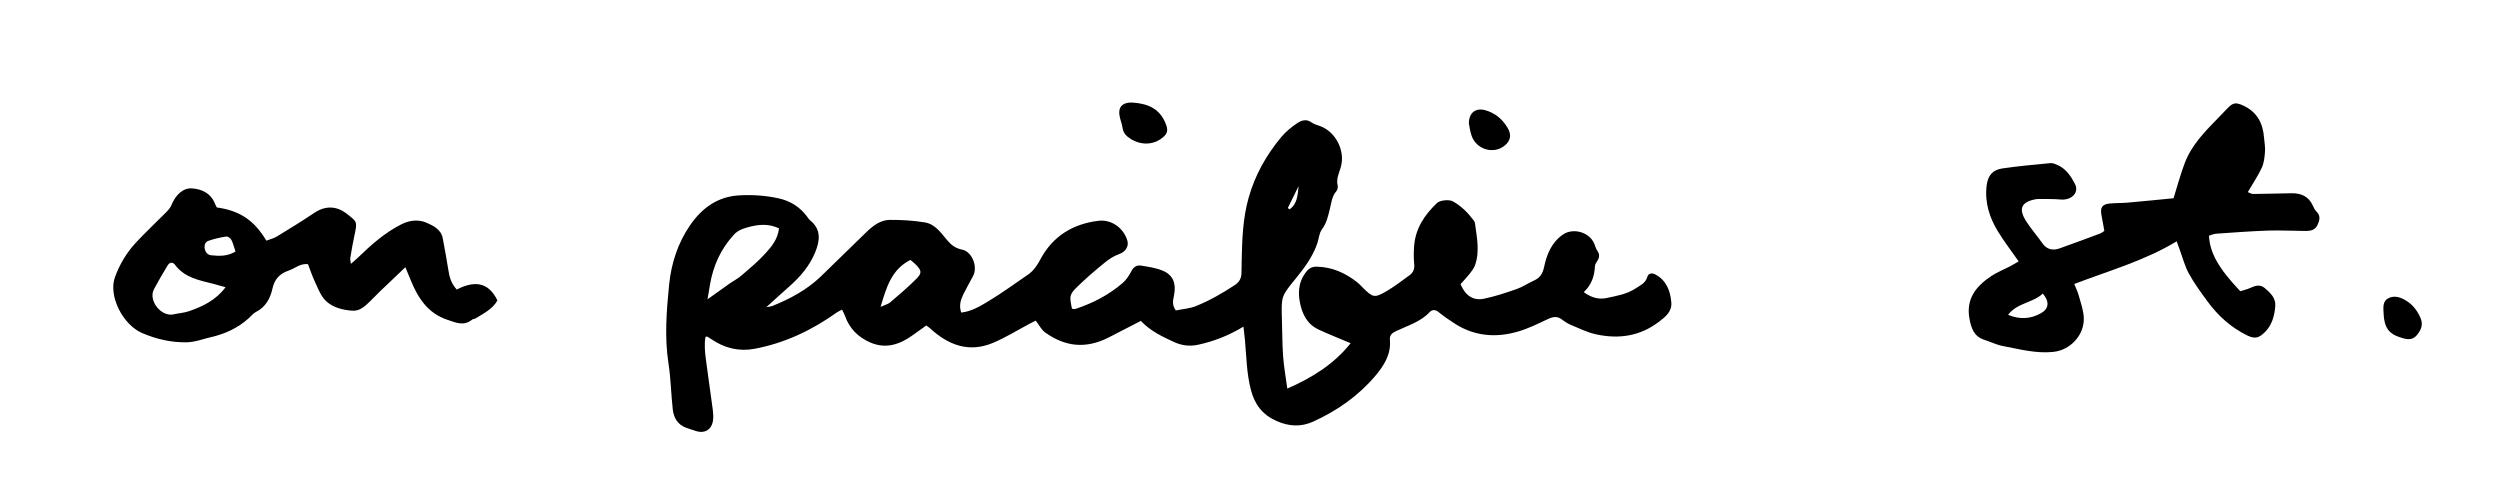 <?xml version="1.0" encoding="UTF-8"?><svg id="Layer_1" xmlns="http://www.w3.org/2000/svg" viewBox="0 0 690.45 133.39"><path d="M343.42,90.21c-4.21,2.53-8.26,4.08-12.53,5-2.28,.5-4.5,.24-6.65-.75-3.3-1.52-6.58-3.08-9.16-5.84-2.99,1.54-5.87,3.03-8.77,4.52-6.58,3.38-12.24,2.53-17.64-1.31-1.05-.74-1.68-2.07-2.62-3.28-.57,.29-1.11,.55-1.64,.83-3.36,1.78-6.62,3.81-10.11,5.29-6.67,2.83-12.39,.65-17.44-4-.26-.24-.56-.43-1.04-.78-1.23,.88-2.47,1.76-3.7,2.65-3.58,2.58-7.41,3.92-11.73,2.06-3.4-1.46-5.83-3.9-7.06-7.46-.17-.5-.46-.96-.77-1.62-.55,.29-1.03,.47-1.43,.76-6.89,4.92-14.38,8.48-22.74,10.05-4.33,.81-8.3-.18-11.92-2.65-.37-.25-.75-.49-1.13-.72-.06-.03-.17,.02-.5,.08-.36,2.05-.16,4.18,.12,6.29,.6,4.6,1.28,9.18,1.89,13.78,.12,.9,.18,1.82,.1,2.72-.25,2.8-2.31,4.08-4.92,3.15-.86-.31-1.74-.54-2.59-.86-2.3-.87-3.37-2.75-3.63-5.01-.48-4.24-.54-8.53-1.19-12.74-1.12-7.29-.54-14.54,.18-21.77,.58-5.82,2.4-11.44,5.73-16.31,3.24-4.73,7.57-8.01,13.68-8.34,3.67-.2,7.27,.05,10.84,.83,3.24,.71,5.86,2.37,7.84,5.03,.27,.36,.52,.77,.86,1.05,3.13,2.55,2.7,5.64,1.37,8.86-1.56,3.79-4.16,6.79-7.2,9.46-1.97,1.73-3.89,3.5-6.28,5.66,.94-.18,1.3-.19,1.61-.31,4.92-1.98,9.56-4.45,13.42-8.15,4.26-4.08,8.43-8.27,12.69-12.35,1.79-1.72,3.84-3.29,6.4-3.3,3.23-.02,6.51,.17,9.69,.7,2.75,.45,4.4,2.81,6.07,4.82,1.16,1.39,2.33,2.32,4.19,2.69,2.78,.55,4.4,4.76,3.04,7.29-.9,1.68-1.84,3.34-2.69,5.05-.77,1.56-1.24,3.18-.59,5.05,2.82-.32,5.13-1.71,7.33-3.03,3.81-2.28,7.41-4.92,11.08-7.43,1.54-1.05,2.55-2.52,3.42-4.17,3.41-6.44,8.95-9.85,16.05-10.72,3.67-.45,7.04,2.06,8.03,5.55,.37,1.31-.34,2.95-2.22,3.62-1.6,.56-2.91,1.45-4.13,2.45-2.67,2.18-5.31,4.42-7.75,6.85-1.97,1.97-1.91,2.5-1.22,5.82,.3,.02,.68,.15,.97,.05,4.78-1.58,9.2-3.86,13.03-7.16,1-.86,1.8-2.07,2.41-3.27,.6-1.17,1.5-1.71,2.61-1.54,2.05,.32,4.16,.62,6.05,1.41,2.86,1.19,3.74,3.5,3.13,6.74-.25,1.32-.69,2.68,.49,4.24,1.78-.37,3.82-.5,5.62-1.23,3.77-1.52,7.29-3.56,10.7-5.8,1.17-.77,1.76-1.81,1.8-3.18,.04-1.27,.05-2.55,.07-3.82,.11-5.73,.33-11.44,1.89-17.02,1.76-6.31,4.91-11.9,9.08-16.89,1.21-1.45,2.74-2.68,4.31-3.75,1.17-.8,2.59-1.29,4.04-.22,.64,.47,1.47,.7,2.24,.96,4.44,1.55,7.13,6.94,5.79,11.43-.48,1.62-1.29,3.21-.85,5.03,.11,.47-.04,1.19-.35,1.54-1.28,1.46-1.39,3.3-1.83,5.03-.49,1.93-.88,3.83-2.16,5.52-.77,1.01-.84,2.54-1.27,3.82-1.24,3.69-3.52,6.76-5.93,9.72-4.02,4.93-4.05,4.91-3.86,11.23,.11,3.45,.09,6.91,.34,10.35,.21,2.86,.73,5.7,1.15,8.86,6.96-3.04,12.94-6.8,17.49-12.53-3.17-1.34-6.08-2.49-8.91-3.8-2.64-1.22-4.07-3.5-4.81-6.24-.91-3.39-.87-6.63,1.39-9.59,.79-1.03,1.64-1.53,2.98-1.51,4.29,.09,7.93,1.76,11.22,4.35,.57,.45,1.05,1,1.57,1.52,2.67,2.64,3.16,2.82,6.34,.98,2.27-1.31,4.36-2.95,6.49-4.48,1.02-.74,1.44-1.72,1.29-3.07-.17-1.62-.14-3.27-.03-4.9,.34-4.91,2.87-8.7,6.33-11.98,.83-.79,3.36-1.02,4.36-.47,2.34,1.3,4.19,3.16,5.78,5.29,.16,.21,.31,.48,.34,.74,.5,3.85,1.38,7.72,.04,11.56-.29,.83-.84,1.59-1.39,2.29-.84,1.06-1.78,2.04-2.63,3,1.27,3.07,3.42,4.62,6.36,4.04,3.09-.62,6.12-1.63,9.11-2.68,1.7-.59,3.23-1.64,4.88-2.39,1.64-.75,2.36-1.93,2.73-3.72,.73-3.49,2.05-6.75,5.17-8.93,2.83-1.98,7.38-.69,8.69,2.53,.27,.67,.46,1.4,.87,1.98,.68,.98,.55,1.84-.05,2.77-.29,.45-.63,.97-.65,1.48-.12,2.69-.92,5.11-3.08,7.12,2.12,1.58,4.22,2.09,6.38,1.62,2.73-.59,5.52-1.04,7.96-2.65,1.3-.86,2.69-1.42,3.19-3.12,.33-1.15,1.37-1.19,2.24-.73,3.05,1.62,4.13,4.5,4.41,7.68,.23,2.58-1.56,3.98-3.47,5.43-5.26,3.99-11.11,4.78-17.31,3.43-2.36-.51-4.59-1.62-6.84-2.55-.91-.38-1.78-.92-2.56-1.53-1.37-1.06-2.61-.76-4.05-.07-2.61,1.24-5.23,2.52-7.98,3.34-6.18,1.84-12.19,1.38-17.73-2.24-1.44-.94-2.88-1.91-4.21-3-.95-.77-1.8-.93-2.63-.05-2.52,2.67-5.99,3.67-9.16,5.17-1.21,.58-1.91,1.07-1.78,2.58,.34,3.93-1.71,7.08-4.04,9.83-4.69,5.54-10.57,9.64-17.16,12.63-3.4,1.54-6.75,1.34-10.23-.24-3.83-1.73-5.91-4.53-6.95-8.49-1.19-4.54-1.24-9.18-1.65-13.79-.1-1.15-.25-2.3-.42-3.79Zm-128.29-27.15c-3.06-1.44-5.91-1.04-8.72-.26-1.36,.38-2.65,.85-3.74,2.04-3.63,3.95-5.7,8.57-6.59,13.79-.2,1.18-.4,2.36-.68,4.03,2.39-1.7,4.28-3.07,6.19-4.41,1.03-.72,2.19-1.3,3.14-2.12,2.26-1.95,4.58-3.86,6.58-6.06,1.73-1.9,3.49-3.94,3.84-7.01Zm36.31,8.72c-5.19,2.63-6.63,7.49-8.23,12.97,1.23-.56,2.06-.75,2.63-1.23,2.47-2.12,4.97-4.23,7.27-6.54,1.57-1.59,1.41-2.28-.18-3.9-.44-.45-.94-.83-1.48-1.3Zm104.22-14.33c.17,.12,.33,.24,.5,.36,2.2-1.53,2.22-4.03,2.49-6.42-1,2.02-1.99,4.04-2.99,6.07Z"/><path d="M557.5,72.17c-2.09-2.99-4.03-5.51-5.68-8.2-2.38-3.87-3.71-8.08-3.15-12.7,.34-2.79,1.62-4.36,4.38-4.76,4.4-.64,8.83-1.05,13.25-1.46,.66-.06,1.41,.28,2.06,.57,2.28,1.04,3.61,3.1,4.69,5.15,1.27,2.41-.93,4.61-3.94,4.33-2.06-.19-4.14-.11-6.22-.15-.18,0-.36,.02-.54,.05-4.16,.74-5.02,2.67-2.65,6.28,1.34,2.04,2.96,3.9,4.37,5.9,1.25,1.77,2.89,2.08,4.78,1.41,3.75-1.33,7.48-2.73,11.22-4.12,.33-.12,.61-.37,1.11-.7-.27-1.47-.55-2.96-.81-4.45-.36-2.03,.22-2.9,2.26-3.11,1.63-.17,3.27-.1,4.9-.24,4.24-.37,8.47-.8,12.76-1.22,1.06-3.38,1.92-6.62,3.1-9.73,1.95-5.15,5.81-8.93,9.55-12.78,.7-.72,1.4-1.43,2.08-2.16,1.68-1.77,2.41-1.9,4.55-.91,3.8,1.76,5.43,4.89,5.72,8.9,.09,1.26,.36,2.54,.26,3.78-.12,1.51-.26,3.12-.88,4.45-1.06,2.29-2.5,4.4-3.87,6.76,.55,.2,1.02,.52,1.49,.51,3.53-.03,7.06-.15,10.59-.2,2.65-.04,4.76,.87,5.9,3.46,.25,.58,.56,1.18,1,1.61,1.21,1.2,.85,2.46,.25,3.73-.64,1.35-1.89,1.63-3.2,1.62-3.45-.02-6.9-.22-10.34-.11-4.81,.16-9.6,.53-14.4,.86-.69,.05-1.37,.37-2.01,.56,.22,4.71,2.64,9,8.63,15.32,.82-.26,1.79-.46,2.67-.86,1.39-.64,2.77-1.13,4.08-.02,1.54,1.31,3.11,2.76,2.93,4.98-.21,2.64-.88,5.23-2.84,7.17-1.43,1.41-2.5,2.11-4.81,1-4.53-2.2-8.14-5.43-11.07-9.45-1.82-2.49-3.67-4.98-5.14-7.67-1.16-2.13-1.77-4.56-2.62-6.85-.24-.64-.46-1.28-.75-2.07-8.91,5.37-18.61,8.08-28.29,11.78,.43,1.08,.94,2.1,1.24,3.18,.55,2,1.28,4.02,1.39,6.06,.25,4.74-3.61,8.98-8.35,9.51-4.79,.53-9.39-.75-14.02-1.62-1.75-.33-3.41-1.17-5.12-1.72-2.84-.92-3.59-3.17-4.08-5.81-1.01-5.46,1.79-8.93,5.89-11.7,1.64-1.11,3.52-1.84,5.29-2.76,.78-.41,1.53-.88,2.41-1.39Zm-2.91,14.78c3.32,1.37,6.26,1.13,9.09-.45,2.2-1.23,2.4-3.21,.5-5.42-2.7,2.57-7.03,2.52-9.59,5.86Z"/><path d="M111.92,73.83c-2.54,2.42-4.77,4.53-6.98,6.65-.92,.88-1.78,1.82-2.7,2.7-1.39,1.33-2.81,2.77-4.89,2.63-2.76-.19-5.55-.88-7.5-2.86-1.33-1.35-2.04-3.36-2.88-5.15-.73-1.54-1.27-3.18-1.91-4.84-2.15-.27-3.64,1.2-5.38,1.79-2.32,.78-3.85,2.26-4.43,4.95-.57,2.63-1.85,5.1-4.55,6.45-.78,.39-1.37,1.18-2.05,1.78-2.98,2.67-6.49,4.3-10.35,5.17-2.27,.51-4.41,1.41-6.86,1.44-4.3,.05-8.3-.89-12.17-2.55-5.36-2.3-9.4-10.28-7.52-15.44,1.26-3.47,3.18-6.73,5.72-9.47,2.71-2.93,5.65-5.65,8.45-8.49,.55-.56,1.12-1.2,1.41-1.91,1.19-2.93,3.27-4.83,5.71-4.65,2.88,.21,5.25,1.42,6.38,4.33,.13,.33,.31,.64,.46,.93,6.29,.88,10.3,3.49,13.68,9.17,.94-.36,2.01-.6,2.9-1.14,3.49-2.12,6.97-4.26,10.36-6.54,2.95-1.98,6.04-1.96,8.81,.15,3.06,2.33,3.09,2.25,2.25,6.13-.44,2.04-.79,4.1-1.13,6.16-.07,.4,.07,.83,.15,1.66,.79-.7,1.33-1.12,1.81-1.59,3.73-3.61,7.55-7.05,12.28-9.41,2.35-1.17,4.83-1.25,6.84-.36,1.73,.77,4,1.81,4.45,4.28,.54,2.94,1.1,5.88,1.56,8.83,.3,1.91,.78,3.7,2.31,5.33,4.53-2.31,8.59-2.42,11.23,3.01-1.25,2.3-3.7,3.54-5.99,4.94-.3,.19-.75,.16-1.01,.38-2.29,1.85-4.46,.82-6.82,.03-5.36-1.79-8.05-5.92-10.05-10.76-.45-1.08-.89-2.16-1.54-3.73Zm-49.62,5.5c-1.24-.35-2.26-.66-3.29-.92-3.94-1-8.02-1.68-10.69-5.3-.61-.82-1.49-.69-2.02,.19-1.3,2.16-2.59,4.33-3.77,6.56-1.68,3.17,2.04,7.75,5.45,6.95,1.41-.33,2.9-.4,4.25-.87,3.77-1.32,7.36-3,10.06-6.61Zm2.74-9.86c-.36-1.07-.62-2.19-1.12-3.18-.23-.46-.98-1.04-1.41-.97-1.67,.25-3.35,.63-4.94,1.19-.92,.32-1.24,1.25-1,2.27,.23,.98,.79,1.64,1.82,1.73,2.16,.2,4.32,.35,6.64-1.03Z"/><path d="M312.93,28.34c4.3,.3,7.65,1.83,9.19,6.3,.5,1.44,.15,2.29-.73,3.1-2.5,2.29-6.02,2.51-9.03,.68-1.21-.73-2.14-1.62-2.34-3.13-.12-.89-.45-1.75-.68-2.63-.78-2.97,.48-4.49,3.59-4.33Z"/><path d="M405.68,34.06c-.02-3,1.97-4.32,4.44-3.64,2.77,.76,4.74,2.41,6.21,4.82,1.15,1.89,.96,3.56-.78,4.98-3.03,2.46-7.74,1.12-9.11-2.68-.45-1.26-.59-2.64-.77-3.48Z"/><path d="M658.26,85.85c-.02-.99-.17-2.67,1.27-3.44,1.58-.84,3.21-.45,4.85,.53,1.99,1.19,3.21,2.81,4.11,4.86,.82,1.88,.16,3.32-.98,4.73-1.09,1.36-2.46,1.29-3.94,.86-3.94-1.13-5.16-2.75-5.31-7.54Z"/></svg>